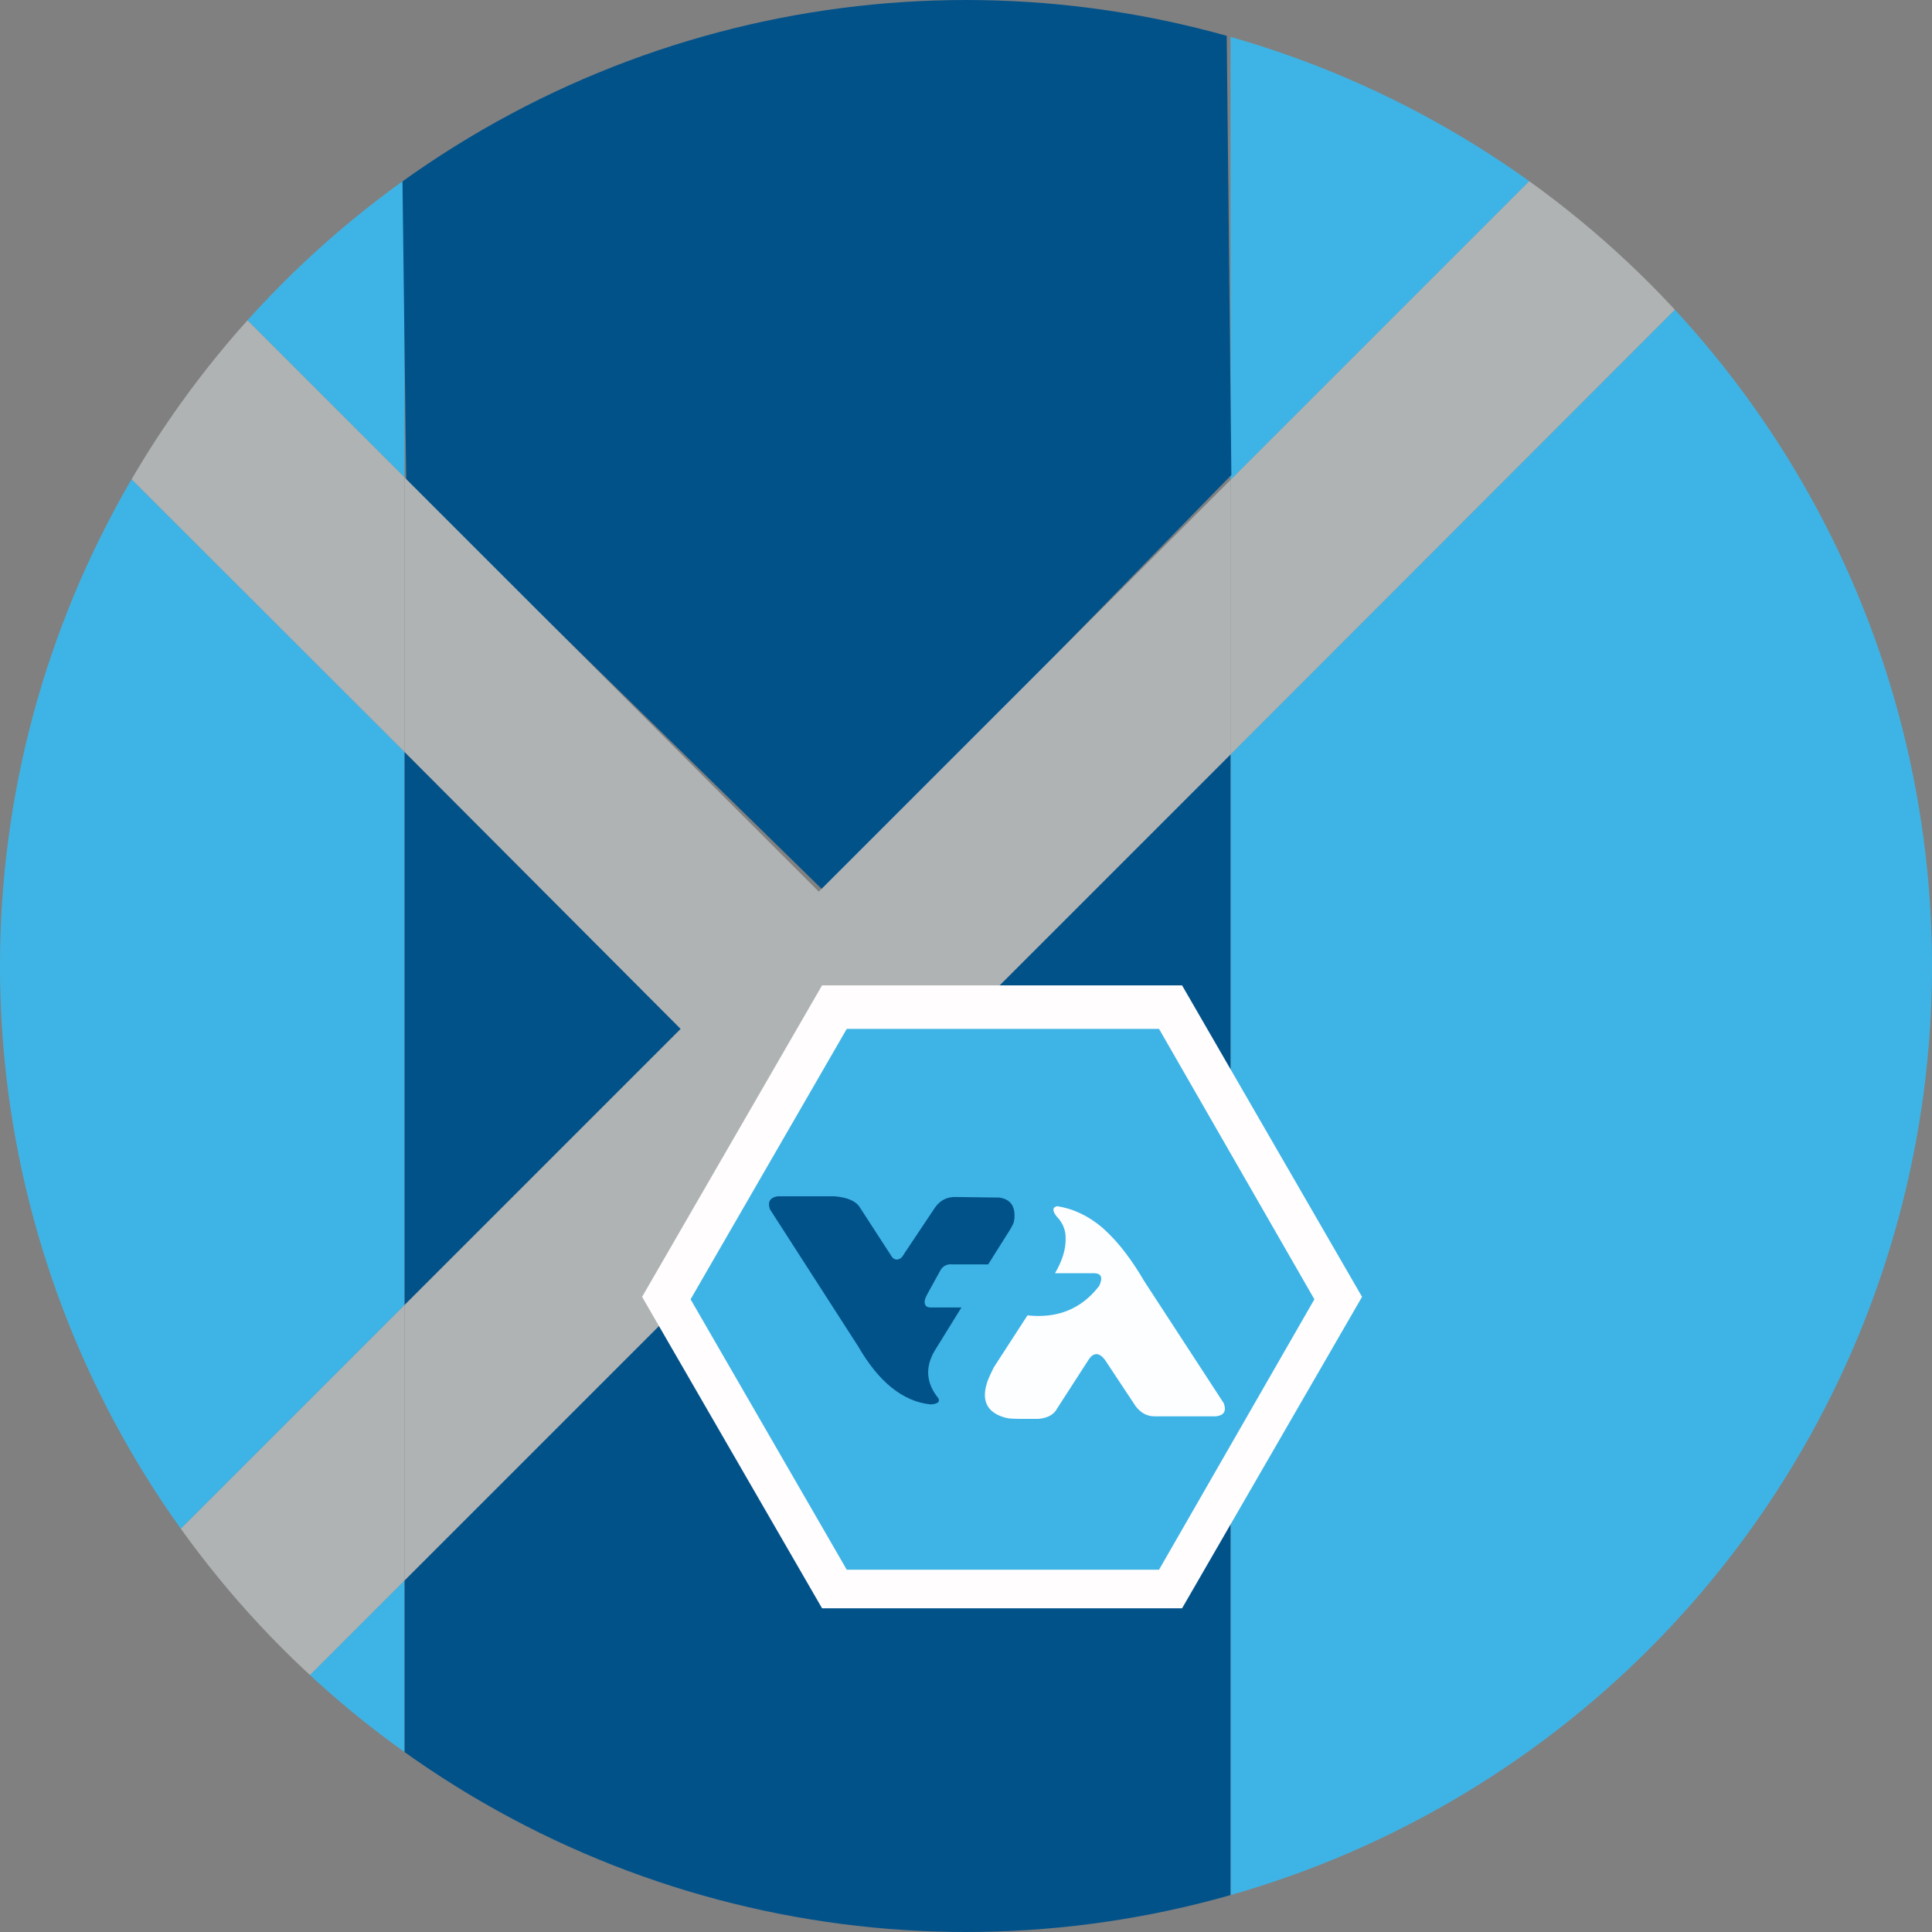 <?xml version="1.0" encoding="utf-8"?>
<!-- Generator: Adobe Illustrator 16.0.0, SVG Export Plug-In . SVG Version: 6.00 Build 0)  -->
<!DOCTYPE svg PUBLIC "-//W3C//DTD SVG 1.1//EN" "http://www.w3.org/Graphics/SVG/1.1/DTD/svg11.dtd">
<svg version="1.1" id="Layouts" xmlns="http://www.w3.org/2000/svg" xmlns:xlink="http://www.w3.org/1999/xlink" x="0px" y="0px"
	 width="1024px" height="1024px" viewBox="0 0 1024 1024" enable-background="new 0 0 1024 1024" xml:space="preserve">
<rect x="0" y="0" width="1024" height="1024" fill="#808080" stroke="none"/>
<title>walkthrough_3</title>
<g>
	<defs>
		<circle id="SVGID_1_" cx="512" cy="512" r="512"/>
	</defs>
	<clipPath id="SVGID_2_">
		<use xlink:href="#SVGID_1_"  overflow="visible"/>
	</clipPath>
	<path clip-path="url(#SVGID_2_)" fill="#3EB4E6" d="M214.434,398.543L-191.115-6.569L-249.05,6.063V1113.37l54.015-12.196
		l409.469-409.467V398.543z M-7.725,1059.791l222.159-49.659V837.634L-7.725,1059.791z M214.434-96.74L-71.759-33.142
		l286.192,286.192V-96.74z M1024.224-117.649L652.217,6.063v248.294L1024.224-117.649z M652.217,399.85v687.819l463.047-180.34
		V-63.634L652.217,399.85z"/>
	<path clip-path="url(#SVGID_2_)" fill="#02528A" d="M437.027,472.595l215.625-220.851L650.037,3.45L210.949-94.126l4.356,349.791
		L437.027,472.595z M214.434,398.543v293.164l146.363-146.365L214.434,398.543z M214.434,837.634v172.498l437.783,77.537V399.85
		L214.434,837.634z"/>
	<path clip-path="url(#SVGID_2_)" fill="#AFB3B4" d="M214.434,253.051L-71.759-33.142L-191.115-6.569l405.548,405.112V253.051z
		 M214.434,691.707l-409.469,409.467l187.31-41.383l222.159-222.157V691.707z M652.217,399.85l463.047-463.483v-84.507
		l-91.04,30.493L652.217,254.357V399.85z"/>
	<path clip-path="url(#SVGID_2_)" fill="#AFB3B4" d="M433.979,472.595L214.434,253.051v145.492l146.363,146.799L214.434,691.707
		v145.927L652.217,399.85V254.357L433.979,472.595z"/>
	<path clip-path="url(#SVGID_2_)" fill="#FFFDFD" d="M626.517,852.443H435.721L340.323,687.35l95.397-165.096h190.796
		l95.396,165.096L626.517,852.443z M461.422,808.884h140.265l70.132-121.534l-70.132-121.533H461.422L391.29,687.35L461.422,808.884
		z"/>
	<path clip-path="url(#SVGID_2_)" fill="#3EB4E6" d="M614.318,545.342l82.329,143.313L614.318,831.97H448.789l-82.765-143.314
		l82.765-143.313H614.318z"/>
	<g clip-path="url(#SVGID_2_)">
		<path fill="#02528A" d="M505.66,634.422c-4.189,0.152-7.535,1.992-10.035,5.521l-16.352,24.474
			c-0.07,0.248-0.442,0.815-1.115,1.698c-0.672,0.851-1.521,1.328-2.548,1.435c-1.38,0.142-2.53-0.62-3.45-2.283l-16.352-25.217
			c-1.982-3.398-6.495-5.398-13.538-5.999h-30.102c-4.07,0.672-5.433,2.973-4.088,6.901l46.771,72.679
			c10.937,18.936,23.712,29.182,38.331,30.738c3.717-0.195,5.115-1.274,4.193-3.238c-6.512-7.998-7.168-16.404-1.965-25.217
			l14.175-22.934h-16.723c-1.345-0.106-2.177-0.603-2.495-1.488c-0.672-1.203-0.23-3.186,1.328-5.944l6.529-11.841
			c1.346-2.653,3.575-3.84,6.689-3.556h18.847l11.572-18.371c1.204-2.015,1.894-3.466,2.072-4.353
			c0.176-0.921,0.265-1.503,0.265-1.752c0.403-5.151-1.241-8.531-4.937-10.138c-0.462-0.145-0.903-0.284-1.328-0.427
			c-0.531-0.14-1.043-0.265-1.538-0.371c-1.594-0.034-3.186-0.054-4.778-0.054L505.66,634.422"/>
	</g>
</g>
<path fill="#FDFEFF" d="M523.773,731.1c-3.574,9.38-1.716,15.732,5.575,19.061c1.807,0.813,3.646,1.362,5.523,1.645
	c1.698,0.143,3.45,0.213,5.255,0.213h10.297c4.922-0.424,8.23-2.283,9.93-5.574l16.881-26.173c2.584-3.54,5.363-3.415,8.337,0.371
	l16.351,24.687c2.763,3.61,6.141,5.397,10.142,5.362h32.172c4.494-0.425,5.946-2.76,4.354-7.007l-42.206-64.77
	c-2.869-4.956-5.965-9.664-9.291-14.122c-3.751-5.098-7.963-9.752-12.636-13.963c-7.609-6.441-15.696-10.282-24.262-11.52
	c-2.478,0.636-2.478,2.513,0,5.627c0.39,0.458,0.762,0.867,1.113,1.22c0.214,0.25,0.409,0.514,0.586,0.796
	c2.089,2.939,3.06,6.284,2.92,10.036c0,5.484-1.877,11.431-5.629,17.837h21.024c3.61,0.213,4.406,2.459,2.389,6.743
	c-9.345,12.139-22.014,17.342-38.013,15.607L526.8,724.623C525.598,726.961,524.589,729.119,523.773,731.1z"/>
</svg>
